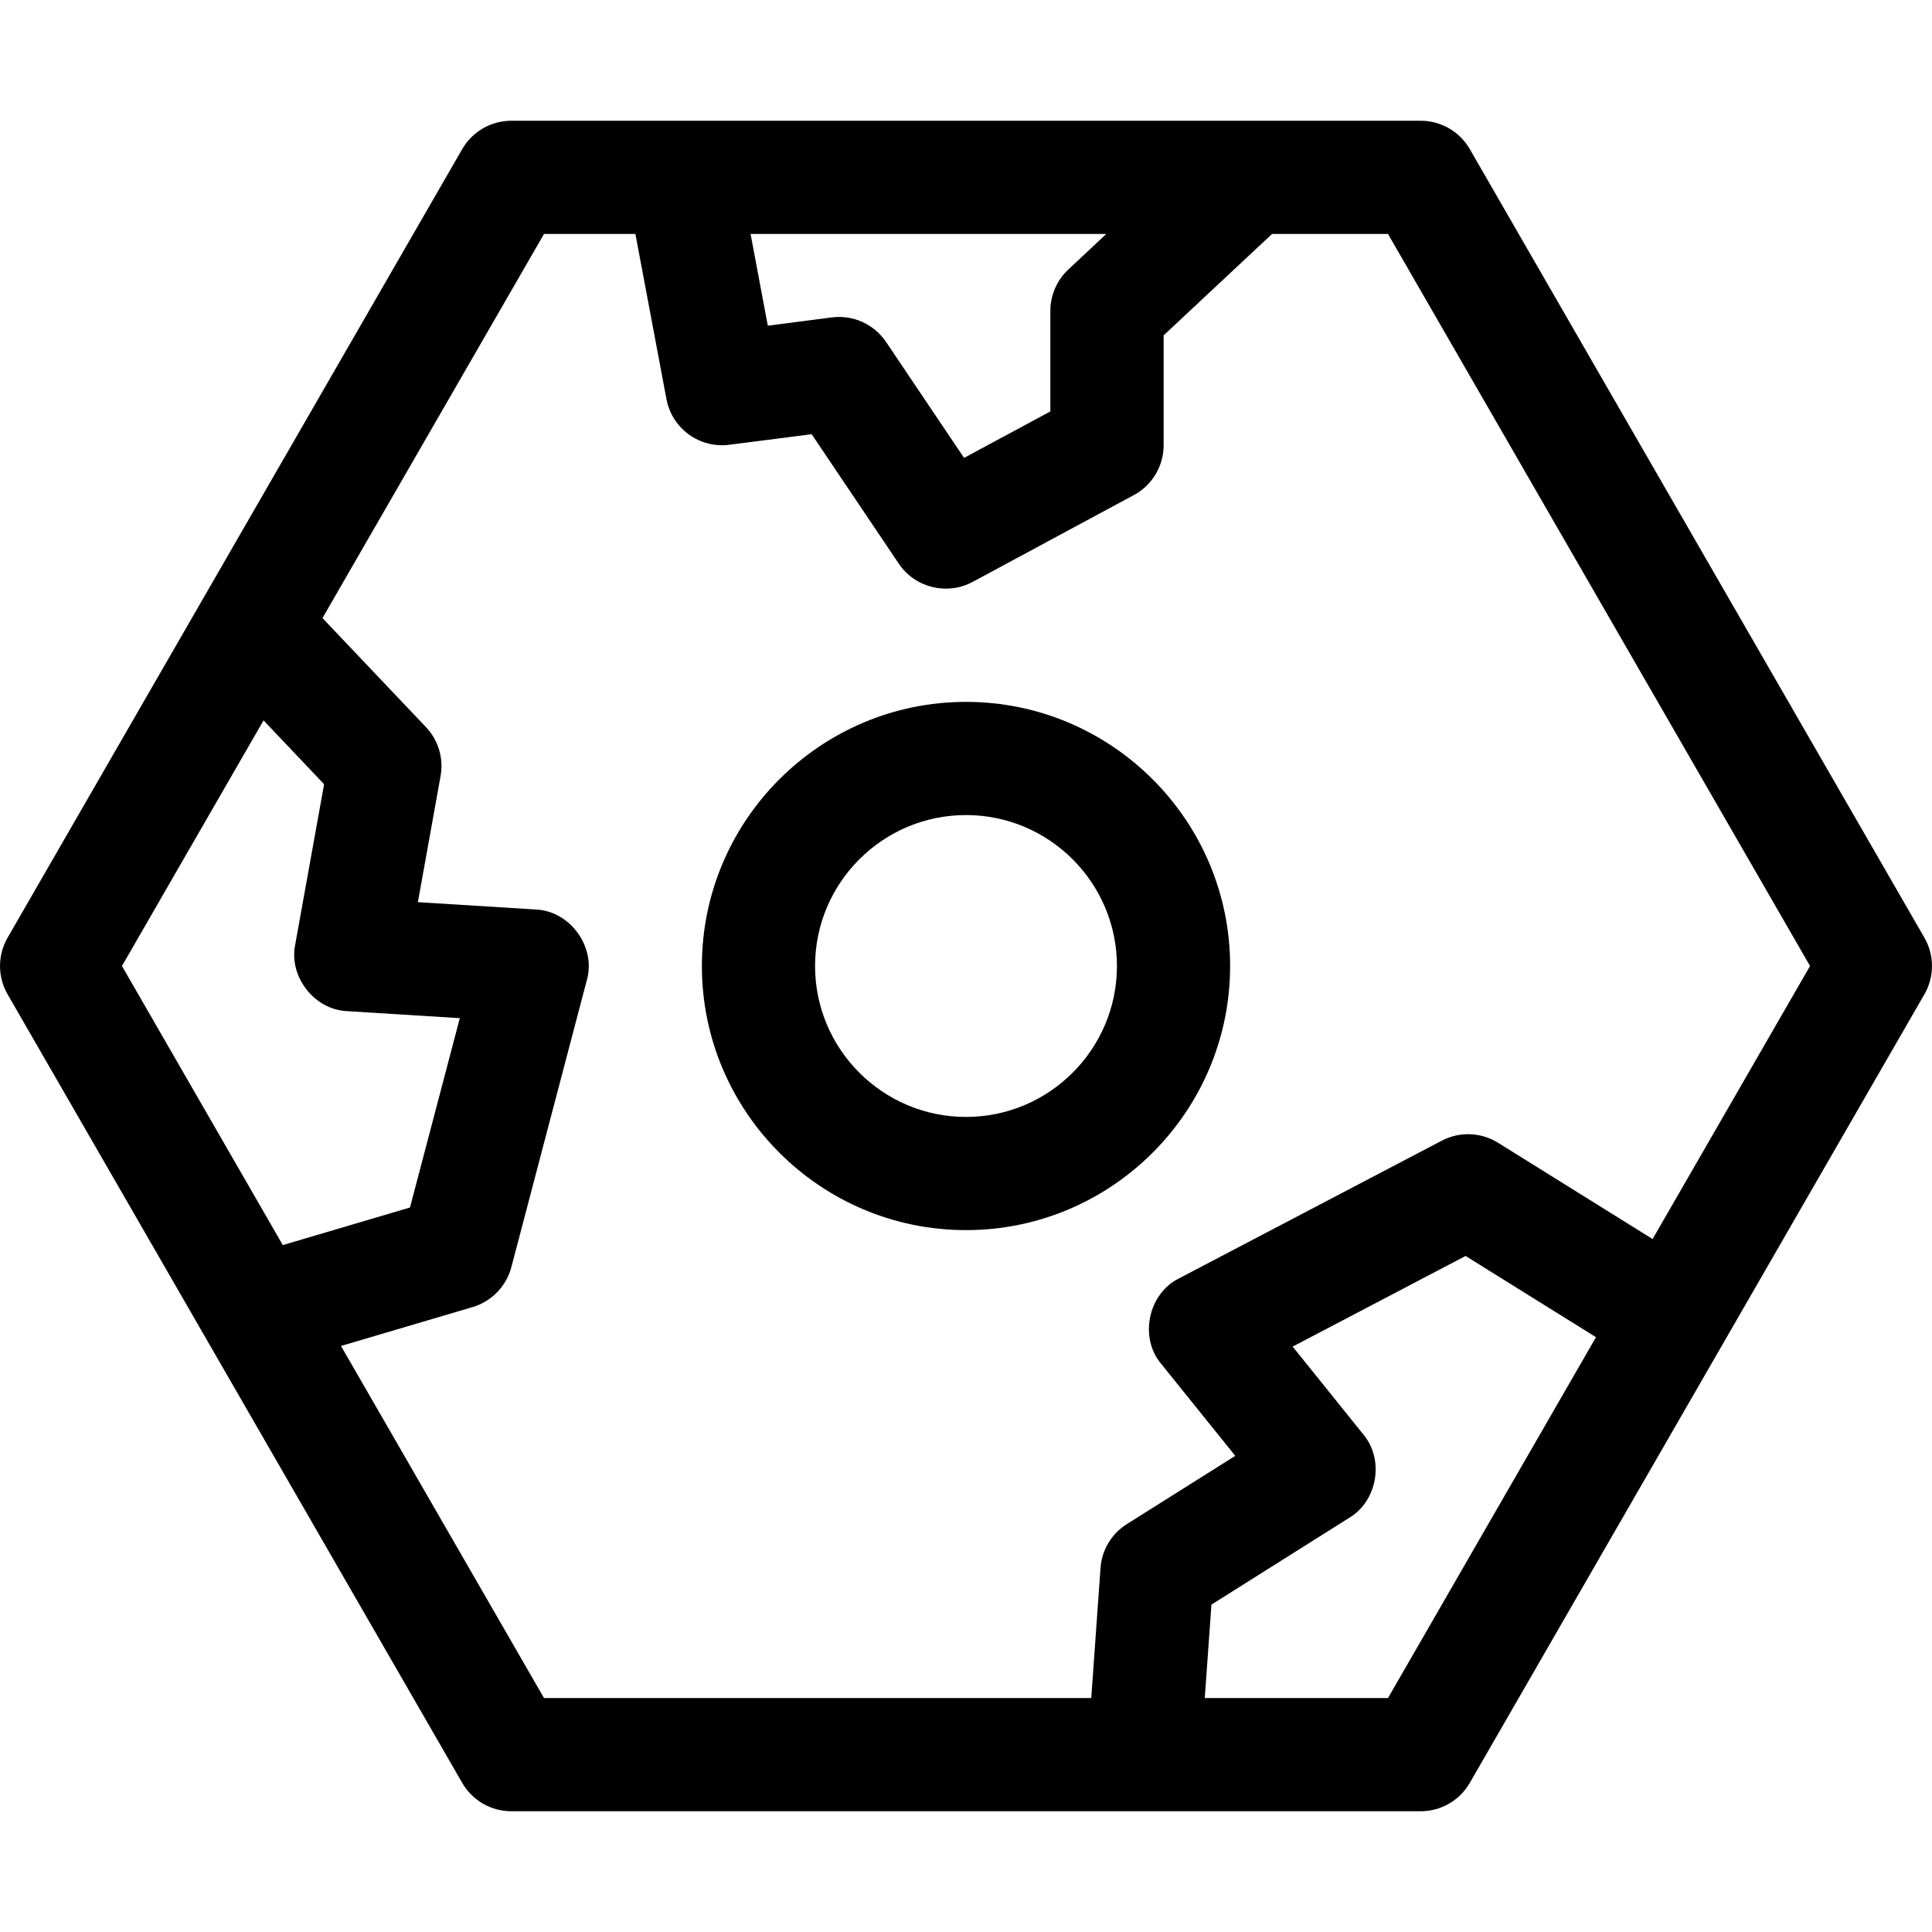 <svg width="24" height="24" viewBox="0 0 24 24" fill="none" xmlns="http://www.w3.org/2000/svg">
<path d="M23.906 11.649L18.258 1.852C18.132 1.634 17.9 1.5 17.648 1.5H6.352C6.1 1.5 5.868 1.634 5.742 1.852L0.094 11.649C-0.031 11.866 -0.031 12.134 0.094 12.351L5.742 22.148C5.868 22.366 6.1 22.5 6.352 22.5H17.648C17.9 22.5 18.132 22.366 18.258 22.148L23.906 12.351C24.031 12.134 24.031 11.866 23.906 11.649ZM13.743 2.906L13.271 3.348C13.129 3.481 13.048 3.667 13.048 3.861V5.111L11.976 5.688L11.007 4.248C10.858 4.027 10.598 3.909 10.333 3.943L9.538 4.046L9.324 2.906H13.743ZM3.274 8.949L4.026 9.742L3.667 11.735C3.586 12.135 3.907 12.545 4.315 12.561L5.712 12.648L5.093 15L3.513 15.467L1.515 12L3.274 8.949ZM17.242 21.094H14.966L15.049 19.933L16.762 18.854C17.113 18.644 17.198 18.13 16.935 17.818L16.058 16.728L18.206 15.602L19.826 16.611L17.242 21.094ZM20.529 15.392L18.608 14.195C18.396 14.064 18.131 14.054 17.91 14.17L14.647 15.88C14.262 16.07 14.148 16.616 14.426 16.944L15.345 18.085L13.998 18.933C13.808 19.052 13.687 19.255 13.671 19.478L13.556 21.094H6.758L4.236 16.72L5.871 16.237C6.107 16.167 6.289 15.979 6.352 15.742L7.289 12.179C7.409 11.766 7.083 11.315 6.653 11.298L5.191 11.207L5.473 9.64C5.513 9.42 5.445 9.194 5.291 9.032L4.006 7.678L6.758 2.906H7.893L8.279 4.958C8.348 5.324 8.69 5.573 9.06 5.525L10.083 5.394L11.165 7.002C11.368 7.304 11.768 7.398 12.082 7.229L14.085 6.15C14.313 6.028 14.455 5.79 14.455 5.531V4.166L15.802 2.906H17.242L22.485 12L20.529 15.392Z" fill="black"/>
<path d="M12 8.719C10.191 8.719 8.719 10.191 8.719 12C8.719 13.809 10.191 15.281 12 15.281C13.809 15.281 15.281 13.809 15.281 12C15.281 10.191 13.809 8.719 12 8.719ZM12 13.875C10.966 13.875 10.125 13.034 10.125 12C10.125 10.966 10.966 10.125 12 10.125C13.034 10.125 13.875 10.966 13.875 12C13.875 13.034 13.034 13.875 12 13.875Z" fill="black"/>
</svg>
